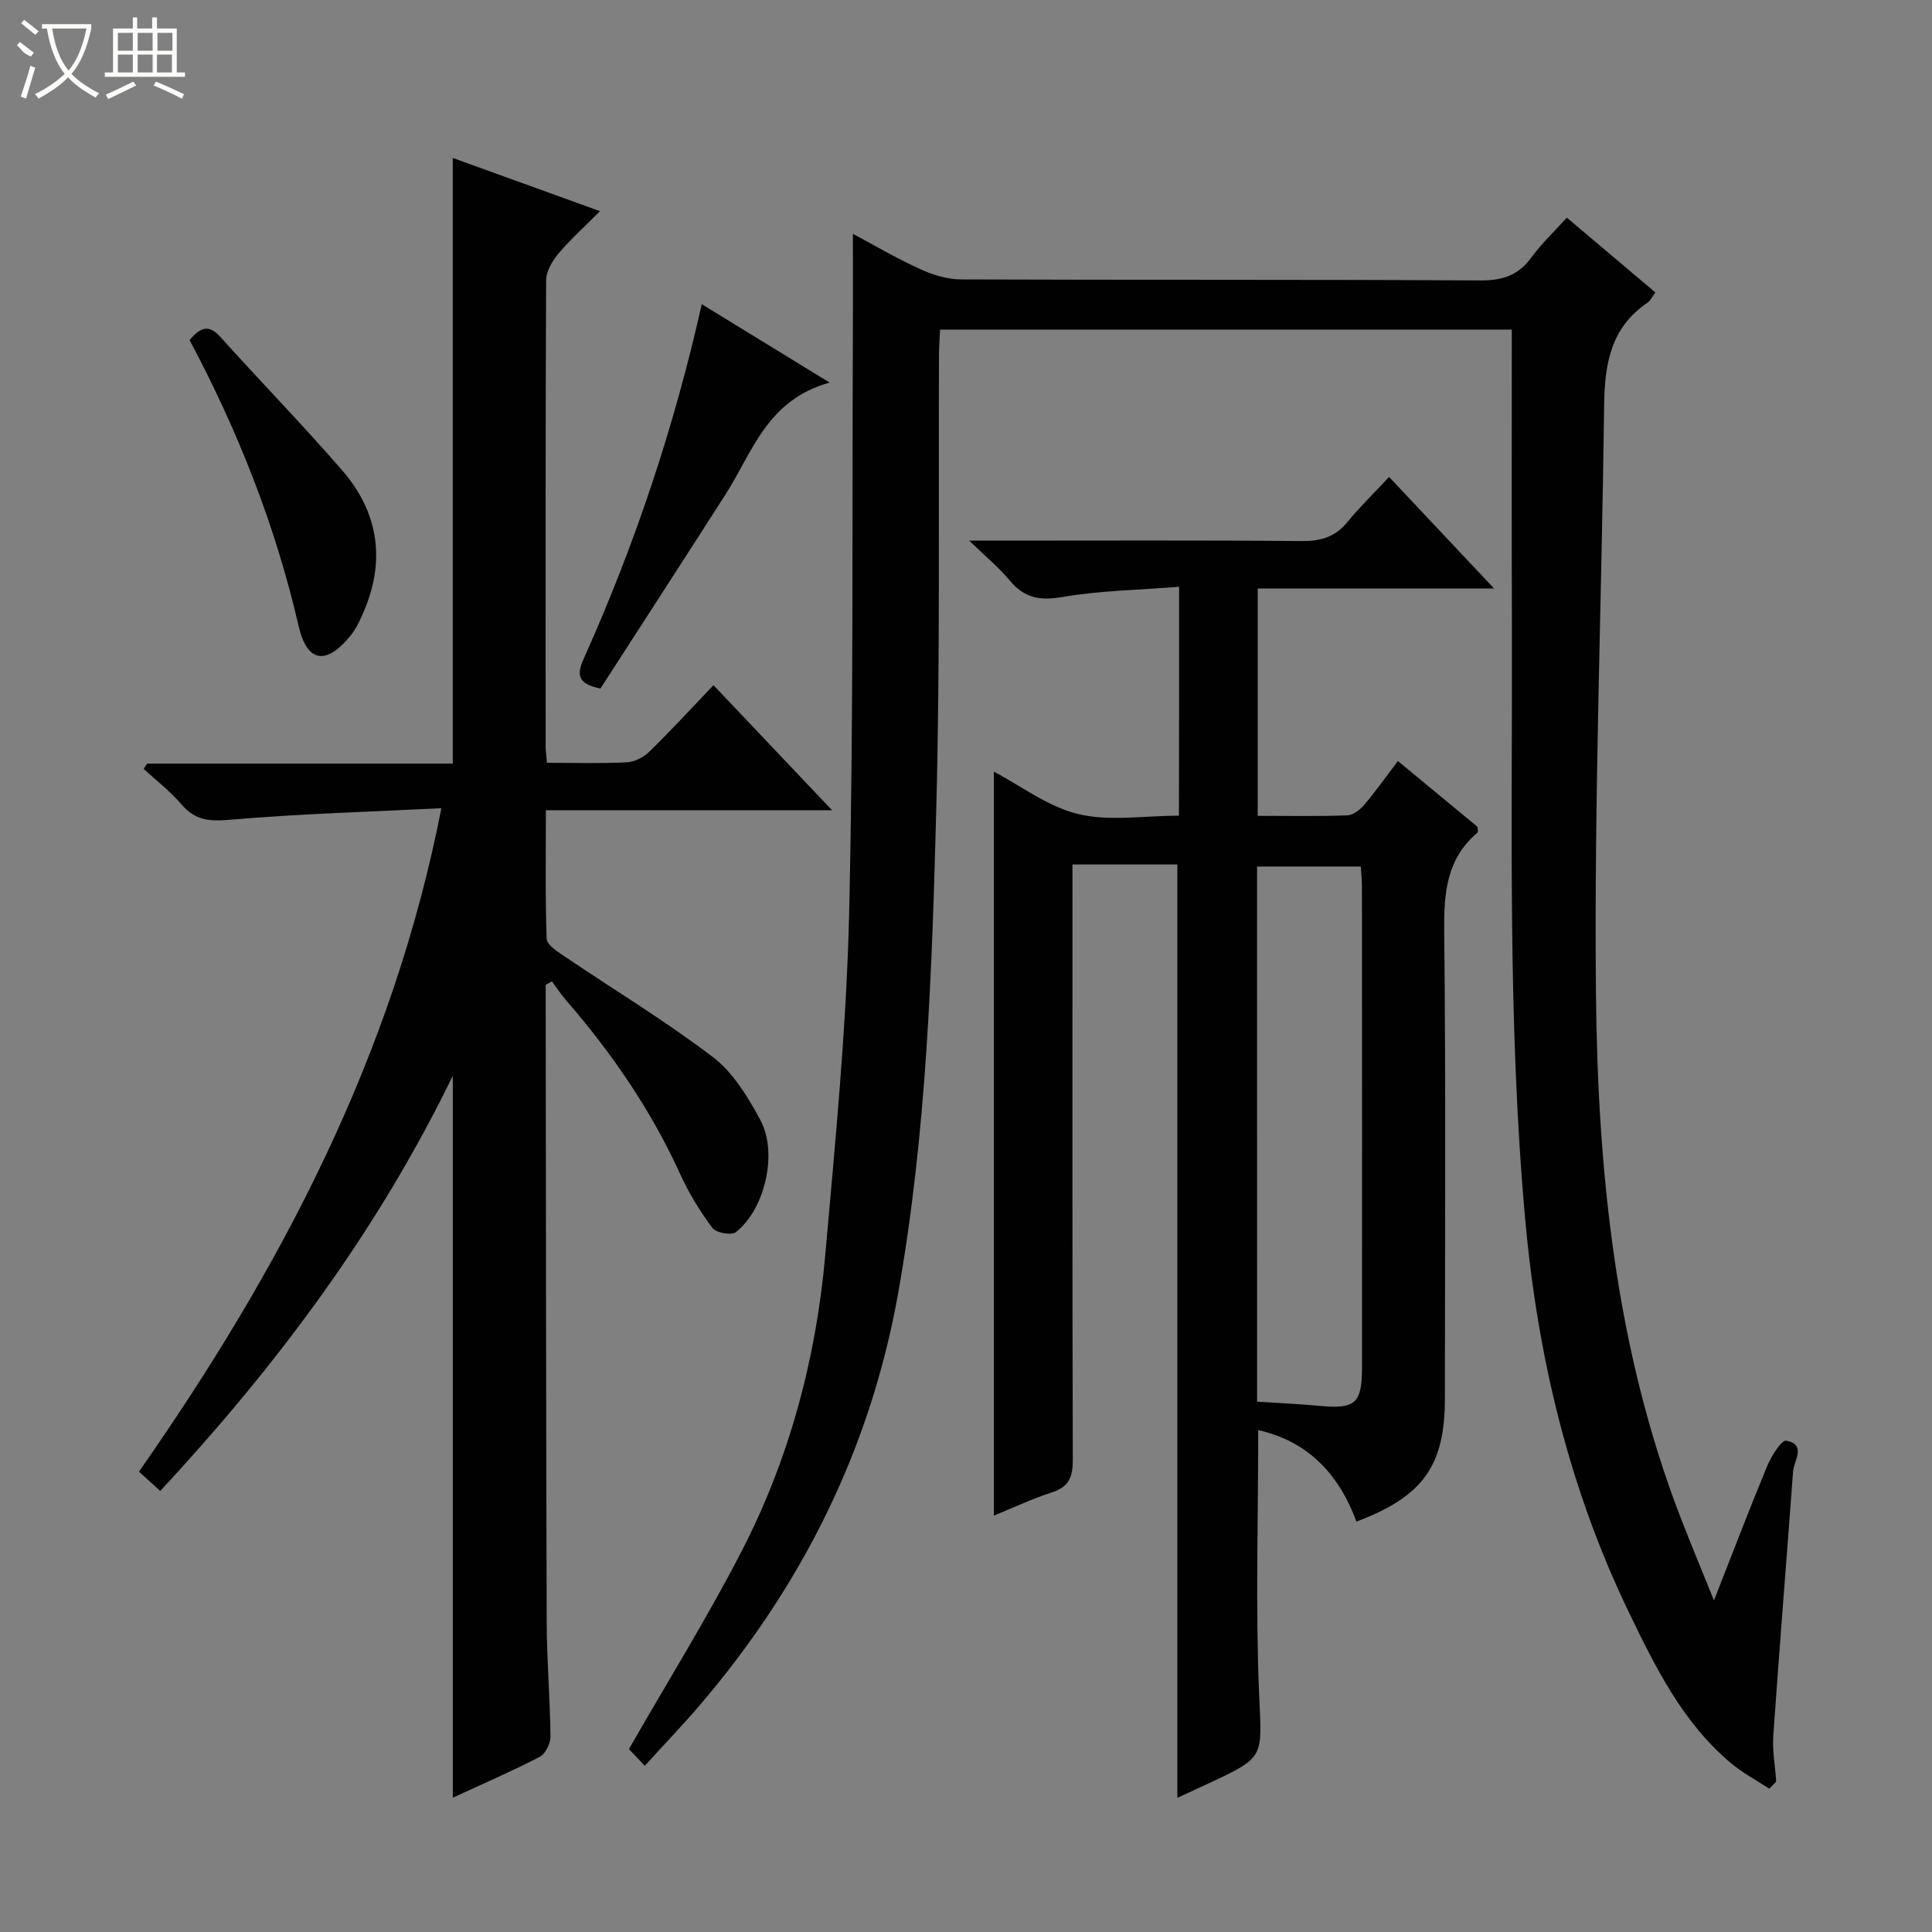 <svg enable-background="new 0 0 400 400" viewBox="0 0 400 400" xmlns="http://www.w3.org/2000/svg"><rect x="0" y="0" width="400" height="400" fill="#808080" stroke="none"/><g fill="#010102"><path d="m313 68.24c-38.83 0-78.43 0-118.37 0-.08 1.85-.21 3.48-.22 5.11-.15 31.33.26 62.66-.56 93.97-.88 33.55-2 67.17-7.88 100.33-5.74 32.32-19.94 60.73-41.28 85.61-3.46 4.03-7.14 7.87-11.19 12.32-1.49-1.56-2.68-2.81-3.29-3.45 8.03-14.01 16.2-27.14 23.27-40.84 9.93-19.22 15.47-39.93 17.38-61.43 2.08-23.5 4.39-47.04 4.94-70.61.94-40.29.6-80.6.78-120.9.03-6.46 0-12.92 0-19.94 4.6 2.45 9.14 5.13 13.91 7.3 2.62 1.19 5.63 2.13 8.47 2.14 35.83.14 71.66 0 107.49.21 4.6.03 7.9-1.02 10.61-4.76 2.03-2.8 4.6-5.22 7.33-8.24 6.14 5.18 12.15 10.27 18.34 15.49-.65.87-1.01 1.71-1.64 2.13-7.63 5.14-8.87 12.74-8.97 21.22-.5 40.45-2.08 80.91-1.7 121.35.35 37.12 4.01 74.01 17.6 109.13 2.02 5.22 4.18 10.38 6.84 16.97 4.01-10.21 7.41-19.13 11.07-27.94.84-2.01 2.96-5.33 3.91-5.14 4.22.84 1.56 4.14 1.39 6.45-1.34 18.22-2.82 36.43-4.09 54.66-.22 3.1.41 6.25.59 9.39.01.23-.42.48-1.41 1.56-2.59-1.7-5.57-3.27-8.08-5.4-9.92-8.4-15.53-19.79-21.03-31.19-12.42-25.76-18.9-53.07-21.45-81.46-3.64-40.54-2.63-81.17-2.74-121.77-.06-20.63-.02-41.26-.02-62.27z"/><path d="m244.12 121.49c-8.35.66-16.37.77-24.19 2.12-4.68.81-7.88.18-10.87-3.43-2.18-2.63-4.88-4.84-8.39-8.25h6.26c20.83 0 41.66-.1 62.49.09 3.98.04 7.02-.81 9.57-3.96 2.51-3.09 5.41-5.87 8.61-9.31 7.33 7.79 14.2 15.09 21.73 23.09-16.8 0-32.69 0-48.93 0v47.07c6.31 0 12.43.12 18.54-.1 1.21-.04 2.65-1.17 3.52-2.19 2.36-2.78 4.46-5.77 6.96-9.06 5.67 4.69 11.14 9.21 16.5 13.64 0 .56.14 1.05-.02 1.18-6.34 5.36-6.97 12.34-6.89 20.17.34 32.33.15 64.66.14 96.99 0 13.92-4.51 20.29-18.31 25.49-3.58-9.65-9.85-16.58-20.34-18.94 0 18.46-.58 36.62.19 54.72.55 12.96 1.36 12.93-10.31 18.35-2.22 1.03-4.44 2.05-6.62 3.06 0-64.44 0-128.46 0-193.24-3.13 0-6.71 0-10.3 0-3.63 0-7.26 0-11.42 0v6.3c0 39-.04 77.99.07 116.99.01 3.45-.74 5.54-4.24 6.68-4.23 1.38-8.29 3.29-12.1 4.84 0-51.36 0-102.57 0-154.03 5.57 2.92 11.18 7.27 17.47 8.78 6.45 1.55 13.56.34 20.85.34.03-15.55.03-30.91.03-47.39zm16.15 168.71c4.43.29 8.7.48 12.95.87 7.38.69 8.77-.49 8.77-7.97.01-33.13.01-66.26-.01-99.39 0-1.44-.16-2.89-.24-4.3-7.38 0-14.41 0-21.48 0 .01 36.97.01 73.56.01 110.79z"/><path d="m113.25 157.93c5.87 0 11.2.17 16.5-.1 1.6-.08 3.48-1.02 4.65-2.17 4.4-4.29 8.56-8.82 13.32-13.8 8.31 8.77 16.13 17.01 24.55 25.89-20.03 0-39.25 0-59.25 0 0 9.13-.15 17.88.16 26.61.04 1.24 2.16 2.61 3.57 3.56 10.31 6.98 21.01 13.44 30.89 20.97 4.16 3.17 7.2 8.24 9.77 12.97 3.7 6.82.97 18.49-5.05 23.24-.9.71-4.09.16-4.84-.84-2.57-3.43-4.86-7.16-6.64-11.07-6.04-13.29-14.19-25.15-23.71-36.14-1.05-1.21-1.94-2.57-2.9-3.87-.43.24-.86.48-1.29.72v4.74c.06 42.48.07 84.97.21 127.45.03 7.81.7 15.62.78 23.43.01 1.43-1.03 3.59-2.21 4.21-5.87 3.03-11.94 5.66-18.01 8.46 0-49.91 0-99.46 0-149.47-15.57 32.06-36.42 59.97-60.57 85.96-1.65-1.49-2.84-2.57-4.41-3.99 29.1-41.64 52.54-85.79 62.61-137.36-14.94.75-29.38 1.15-43.74 2.39-4.24.37-7.22.16-10.05-3.16-2.31-2.72-5.21-4.93-7.84-7.37.23-.36.46-.72.69-1.09h63.3c0-41.91 0-83.39 0-125.4 9.67 3.5 19.59 7.08 30.48 11.02-3.19 3.21-6.11 5.82-8.61 8.79-1.27 1.51-2.53 3.65-2.54 5.51-.15 32.32-.11 64.64-.1 96.96.04.79.17 1.59.28 2.95z"/><path d="m171.77 79.21c-12.99 3.59-15.96 14.41-21.51 23.08-8.67 13.55-17.43 27.05-25.94 40.26-5.23-1.03-4.76-3.3-3.37-6.39 10.47-23.36 18.58-47.53 24.34-73.18 8.46 5.18 16.7 10.23 26.48 16.23z"/><path d="m39.25 70.4c2.21-2.59 3.92-3.35 6.32-.69 8.36 9.27 17.07 18.22 25.25 27.64 7.67 8.83 9.07 18.93 4.3 29.72-.67 1.51-1.38 3.06-2.4 4.34-5.01 6.3-9.1 5.98-10.9-1.81-4.8-20.84-12.59-40.45-22.57-59.2z"/></g><path d="m6.4 11.7c-2-.8-1.9-1.6-2.9-2.3l.6-.7c.9.7 1.9 1.4 2.9 2.2zm-2.1 8.3c.7-2.1 1.4-4.2 2-6.4.2.1.6.3 1 .4-.7 2.3-1.3 4.4-1.9 6.4zm3-12.8c-1.1-.9-2.1-1.7-2.9-2.4l.6-.7c1 .8 2 1.5 3 2.4zm1.4-1.3v-.9h10.2v.9c-.9 4.2-2.3 7.3-4.1 9.4 1.3 1.4 3.2 2.7 5.7 4-.2.2-.4.5-.7.9-2.5-1.4-4.4-2.7-5.7-4.2-1.4 1.5-3.5 3-6.1 4.4 0 0 0 0-.1-.1-.3-.4-.5-.7-.7-.8 2.7-1.3 4.7-2.8 6.2-4.2-1.8-2.2-3-5.3-3.7-9.4zm9.2 0h-7.1c.6 3.8 1.7 6.7 3.4 8.7 1.7-2 2.9-4.8 3.7-8.7z" fill="#fbfcfa"/><path d="m31.6 3.6h.9v2.3h4.1v9.1h1.7v.9h-16.6v-.9h1.7v-9.1h4.1v-2.3h.9v2.3h3.1v-2.3zm-4 13.3.6.8c-1.9.9-3.8 1.9-5.8 2.8-.2-.3-.3-.6-.5-.9 2-.9 3.9-1.8 5.7-2.7zm-3.2-10.1v3.7h3.1v-3.7zm0 4.5v3.7h3.1v-3.7zm4.1-4.5v3.7h3.1v-3.7zm0 4.5v3.7h3.1v-3.7zm9.1 9.1c-2.1-1.1-4.1-2-5.8-2.7l.5-.8c2.2.9 4.1 1.8 5.8 2.6l-.4.9zm-1.9-13.6h-3.1v3.7h3.1zm-3.2 4.5v3.7h3.1v-3.7z" fill="#fbfcfa"/></svg>